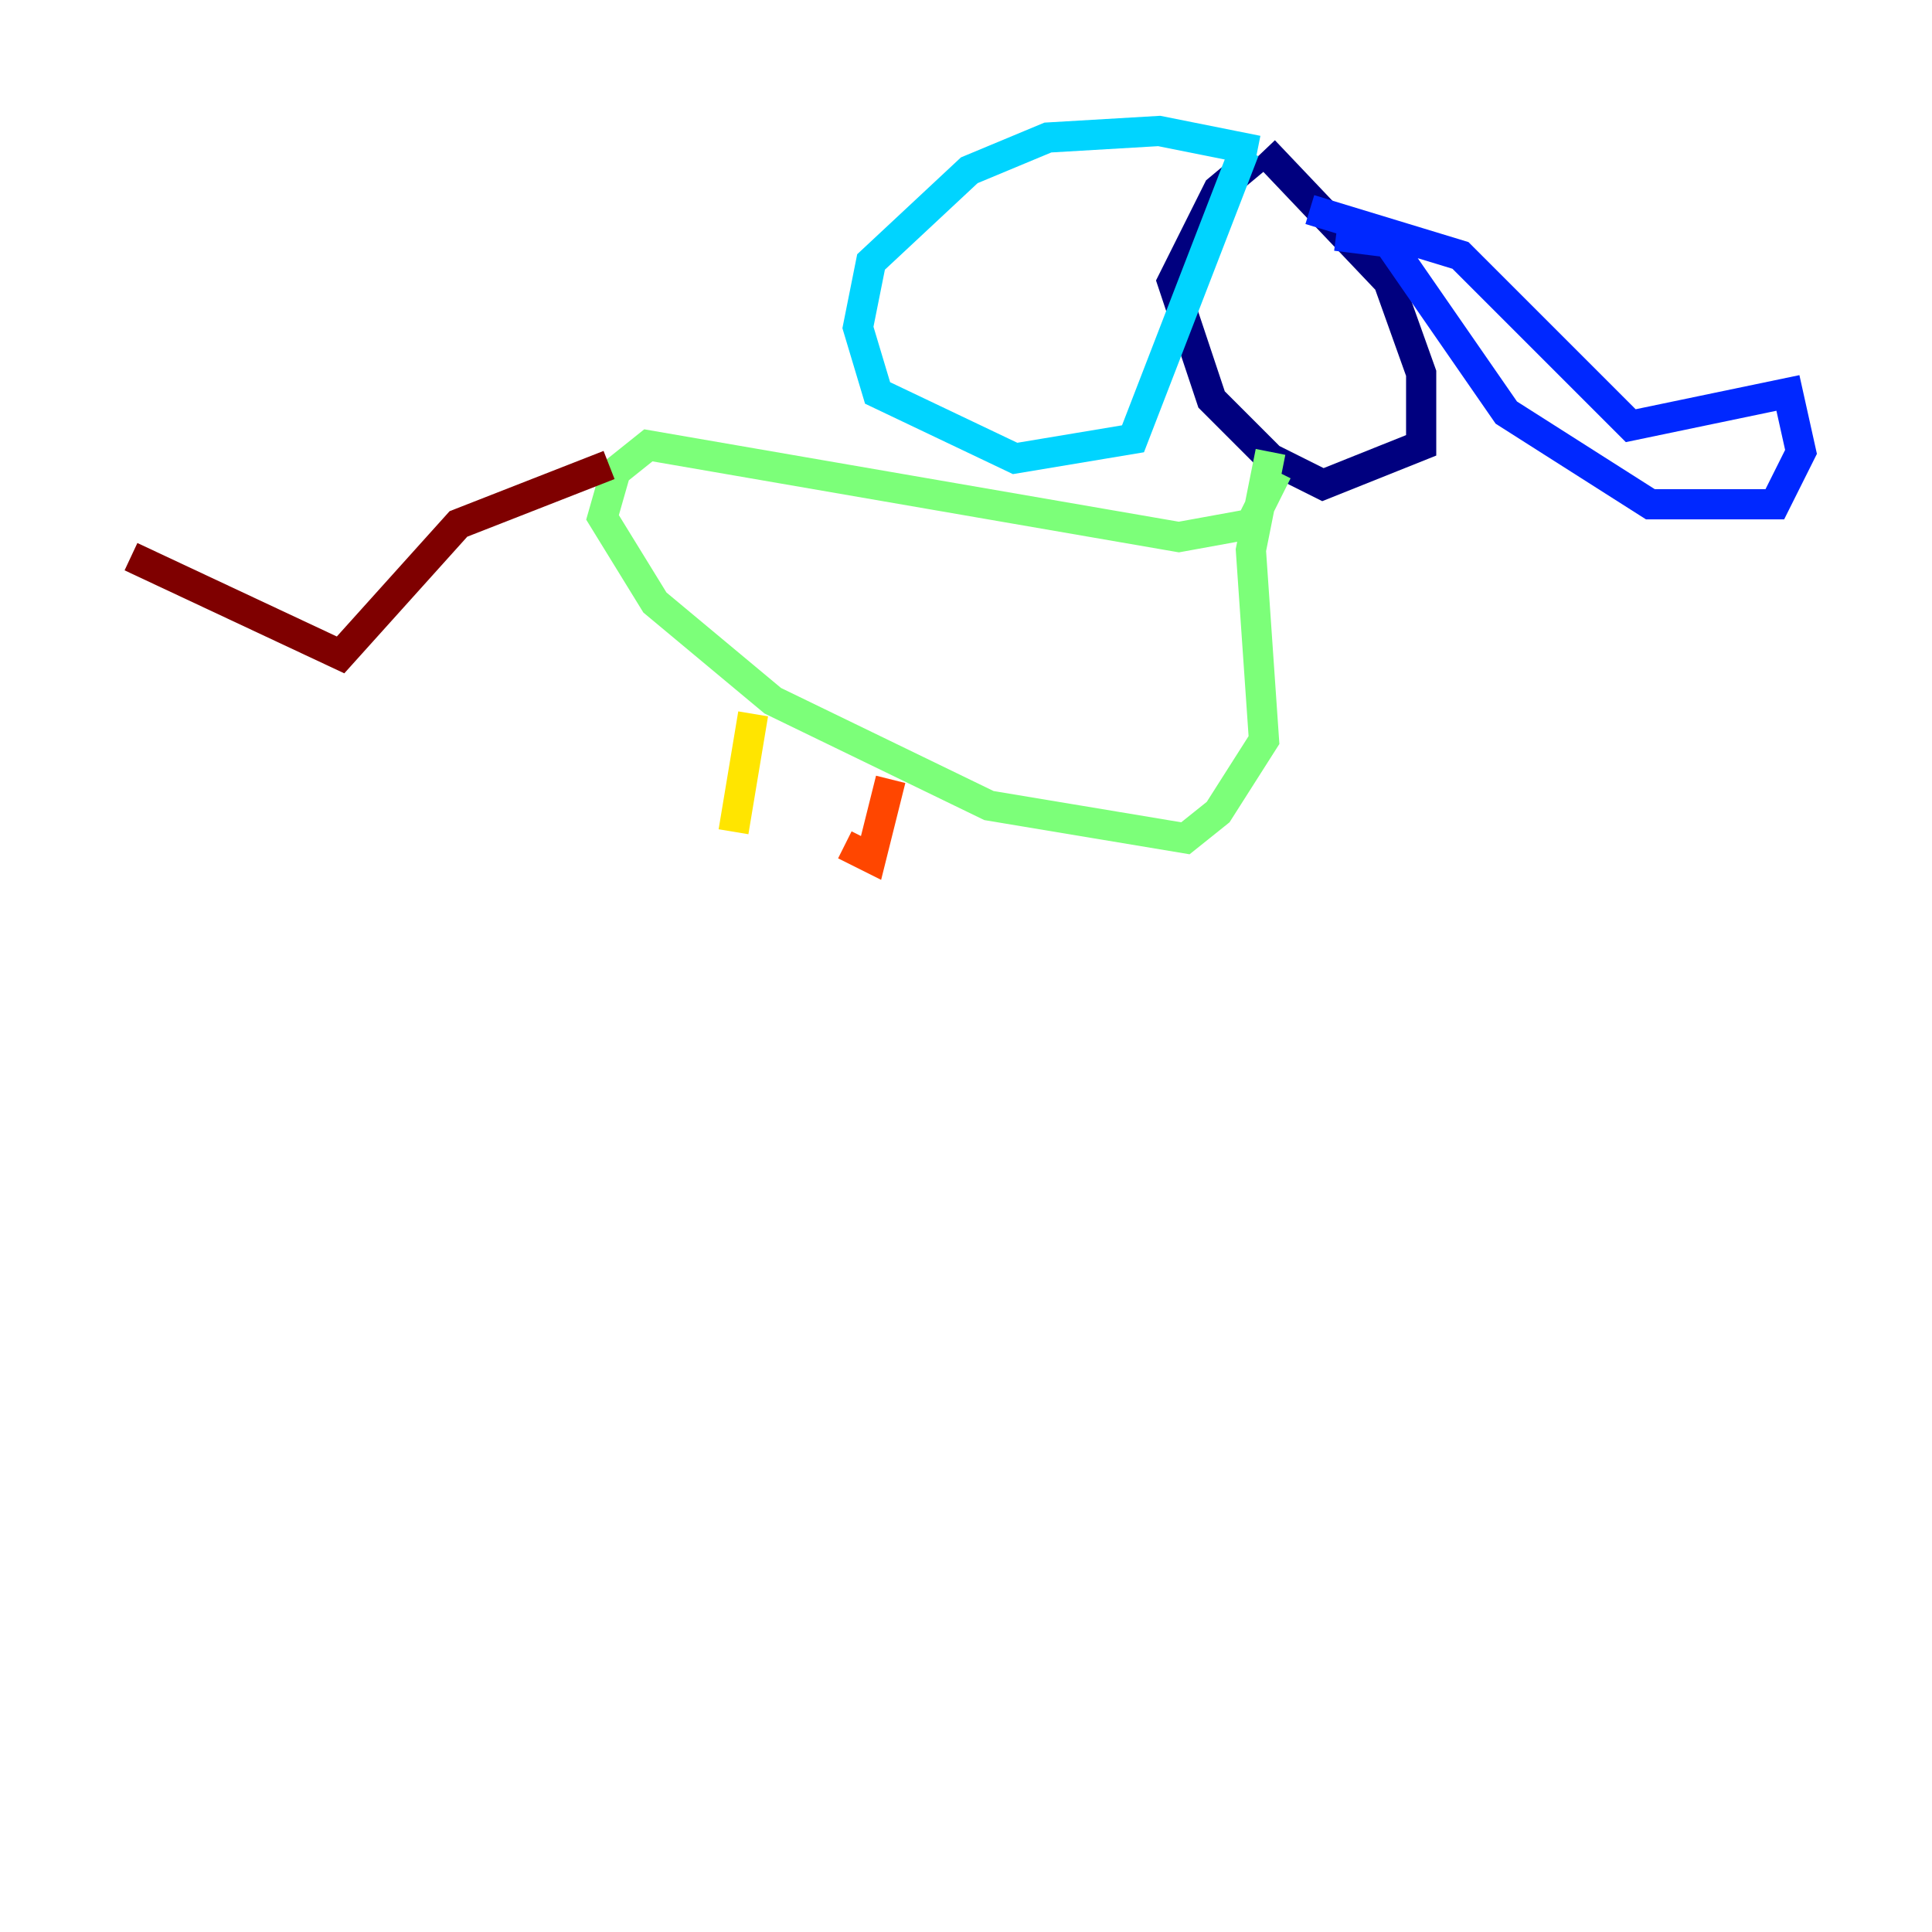 <?xml version="1.0" encoding="utf-8" ?>
<svg baseProfile="tiny" height="128" version="1.2" viewBox="0,0,128,128" width="128" xmlns="http://www.w3.org/2000/svg" xmlns:ev="http://www.w3.org/2001/xml-events" xmlns:xlink="http://www.w3.org/1999/xlink"><defs /><polyline fill="none" points="83.742,9.98 91.986,18.658 94.156,24.732 94.156,29.505 87.647,32.108 84.176,30.373 80.271,26.468 77.668,18.658 80.705,12.583 83.308,10.414" stroke="#00007f" stroke-width="2" /><polyline fill="none" points="88.515,15.62 91.986,16.054 99.797,27.336 109.342,33.41 117.586,33.41 119.322,29.939 118.454,26.034 108.041,28.203 96.759,16.922 86.78,13.885" stroke="#0028ff" stroke-width="2" /><polyline fill="none" points="82.441,9.98 75.064,29.071 67.254,30.373 58.142,26.034 56.841,21.695 57.709,17.356 64.217,11.281 69.424,9.112 76.8,8.678 83.308,9.98" stroke="#00d4ff" stroke-width="2" /><polyline fill="none" points="84.61,31.241 82.875,34.712 78.102,35.58 42.956,29.505 40.786,31.241 39.919,34.278 43.39,39.919 51.2,46.427 65.519,53.37 78.536,55.539 80.705,53.803 83.742,49.031 82.875,36.447 84.176,29.939" stroke="#7cff79" stroke-width="2" /><polyline fill="none" points="49.898,47.295 48.597,55.105" stroke="#ffe500" stroke-width="2" /><polyline fill="none" points="59.01,51.634 57.709,56.841 55.973,55.973" stroke="#ff4600" stroke-width="2" /><polyline fill="none" points="40.352,30.807 30.373,34.712 22.563,43.39 8.678,36.881" stroke="#7f0000" stroke-width="2" /></svg>